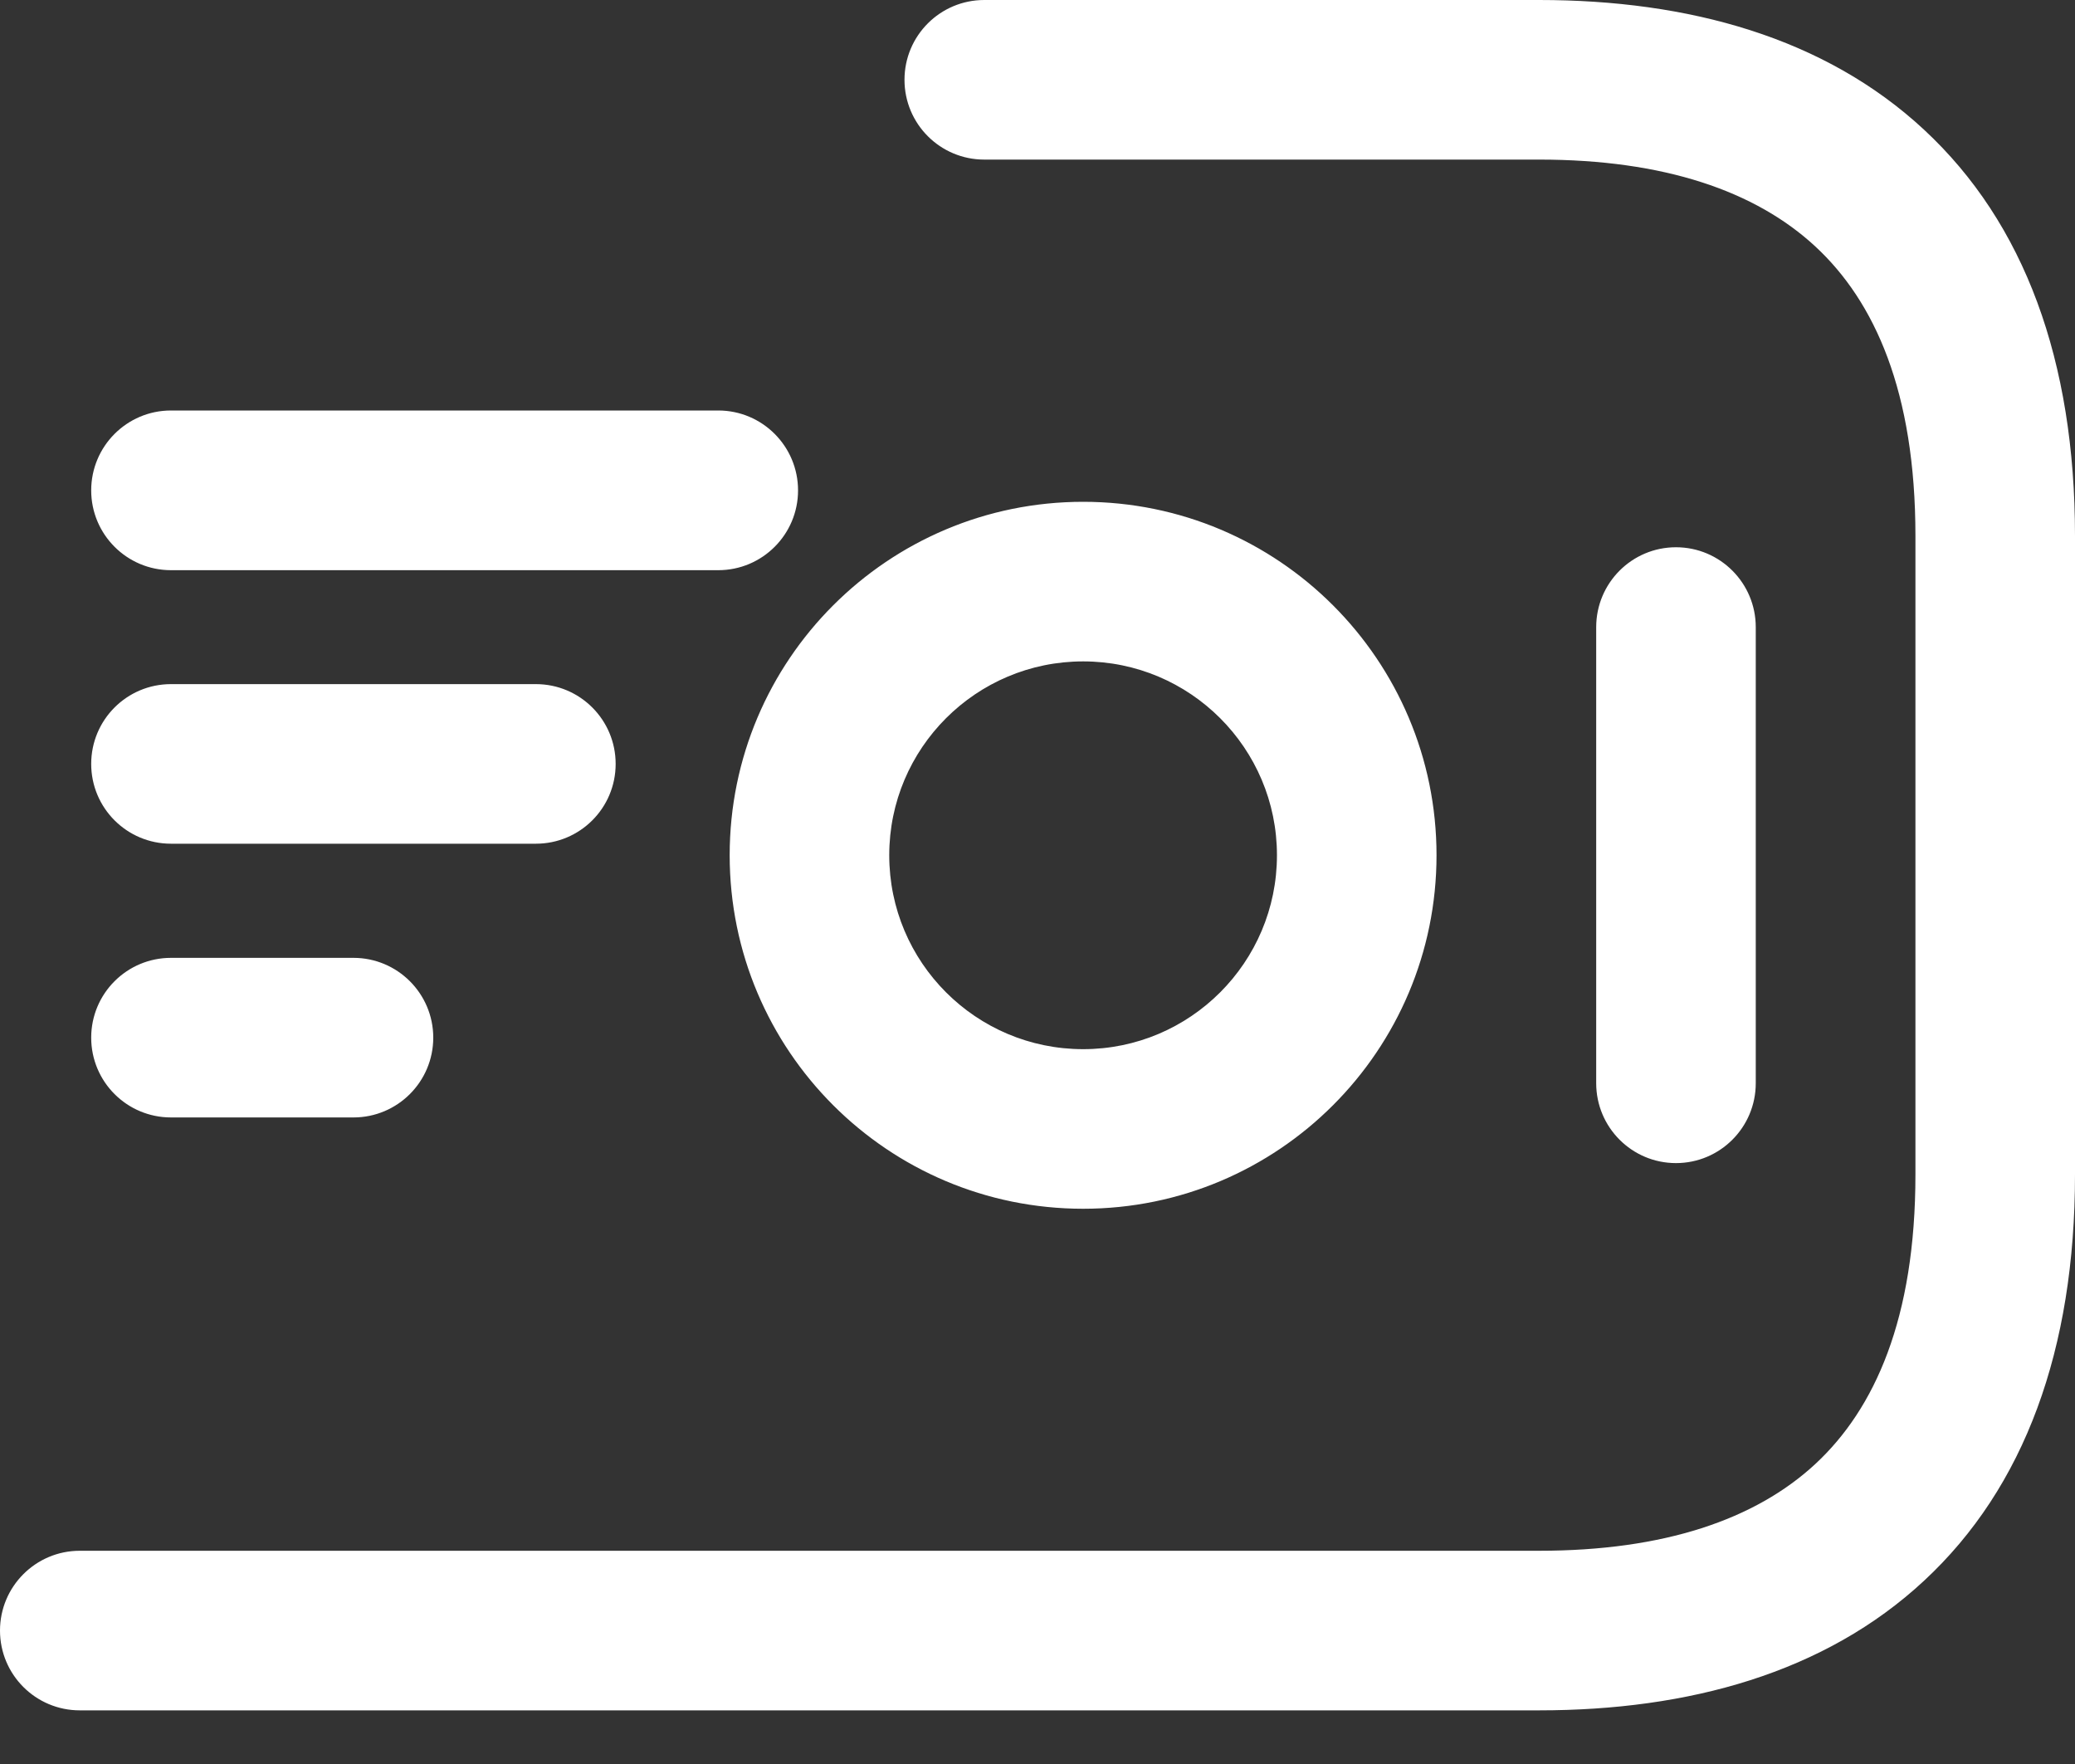 <svg width="20" height="17" viewBox="0 0 20 17" fill="none" xmlns="http://www.w3.org/2000/svg">
<rect x="0" y="0" width="20" height="17" fill="#333333" stroke="none"/>
<path fill-rule="evenodd" clip-rule="evenodd" d="M9.487 0C9.062 0 8.718 0.344 8.718 0.769C8.718 1.194 9.062 1.538 9.487 1.538H14.835C16.036 1.538 16.919 1.839 17.499 2.377C18.068 2.905 18.462 3.773 18.462 5.165V11.319C18.462 12.71 18.068 13.578 17.499 14.107C16.919 14.645 16.036 14.945 14.835 14.945H0.769C0.344 14.945 0 15.29 0 15.714C0 16.139 0.344 16.483 0.769 16.483H14.835C16.272 16.483 17.586 16.125 18.545 15.234C19.515 14.334 20 13.004 20 11.319V5.165C20 3.48 19.515 2.15 18.545 1.25C17.586 0.359 16.272 0 14.835 0H9.487ZM1.648 3.956C1.223 3.956 0.879 4.301 0.879 4.726C0.879 5.15 1.223 5.495 1.648 5.495H6.923C7.348 5.495 7.692 5.15 7.692 4.726C7.692 4.301 7.348 3.956 6.923 3.956H1.648ZM0.879 7.362C0.879 6.937 1.223 6.593 1.648 6.593H5.165C5.59 6.593 5.934 6.937 5.934 7.362C5.934 7.787 5.59 8.131 5.165 8.131H1.648C1.223 8.131 0.879 7.787 0.879 7.362ZM1.648 9.231C1.223 9.231 0.879 9.575 0.879 10C0.879 10.425 1.223 10.769 1.648 10.769H3.407C3.831 10.769 4.176 10.425 4.176 10C4.176 9.575 3.831 9.231 3.407 9.231H1.648ZM10.44 6.374C9.408 6.374 8.571 7.211 8.571 8.242C8.571 9.274 9.408 10.111 10.44 10.111C11.471 10.111 12.308 9.274 12.308 8.242C12.308 7.211 11.471 6.374 10.44 6.374ZM7.033 8.242C7.033 6.361 8.558 4.836 10.44 4.836C12.321 4.836 13.846 6.361 13.846 8.242C13.846 10.124 12.321 11.649 10.44 11.649C8.558 11.649 7.033 10.124 7.033 8.242ZM16.923 6.044C16.923 5.619 16.579 5.274 16.154 5.274C15.729 5.274 15.385 5.619 15.385 6.044V10.439C15.385 10.864 15.729 11.209 16.154 11.209C16.579 11.209 16.923 10.864 16.923 10.439V6.044Z" fill="white"/>
</svg>
